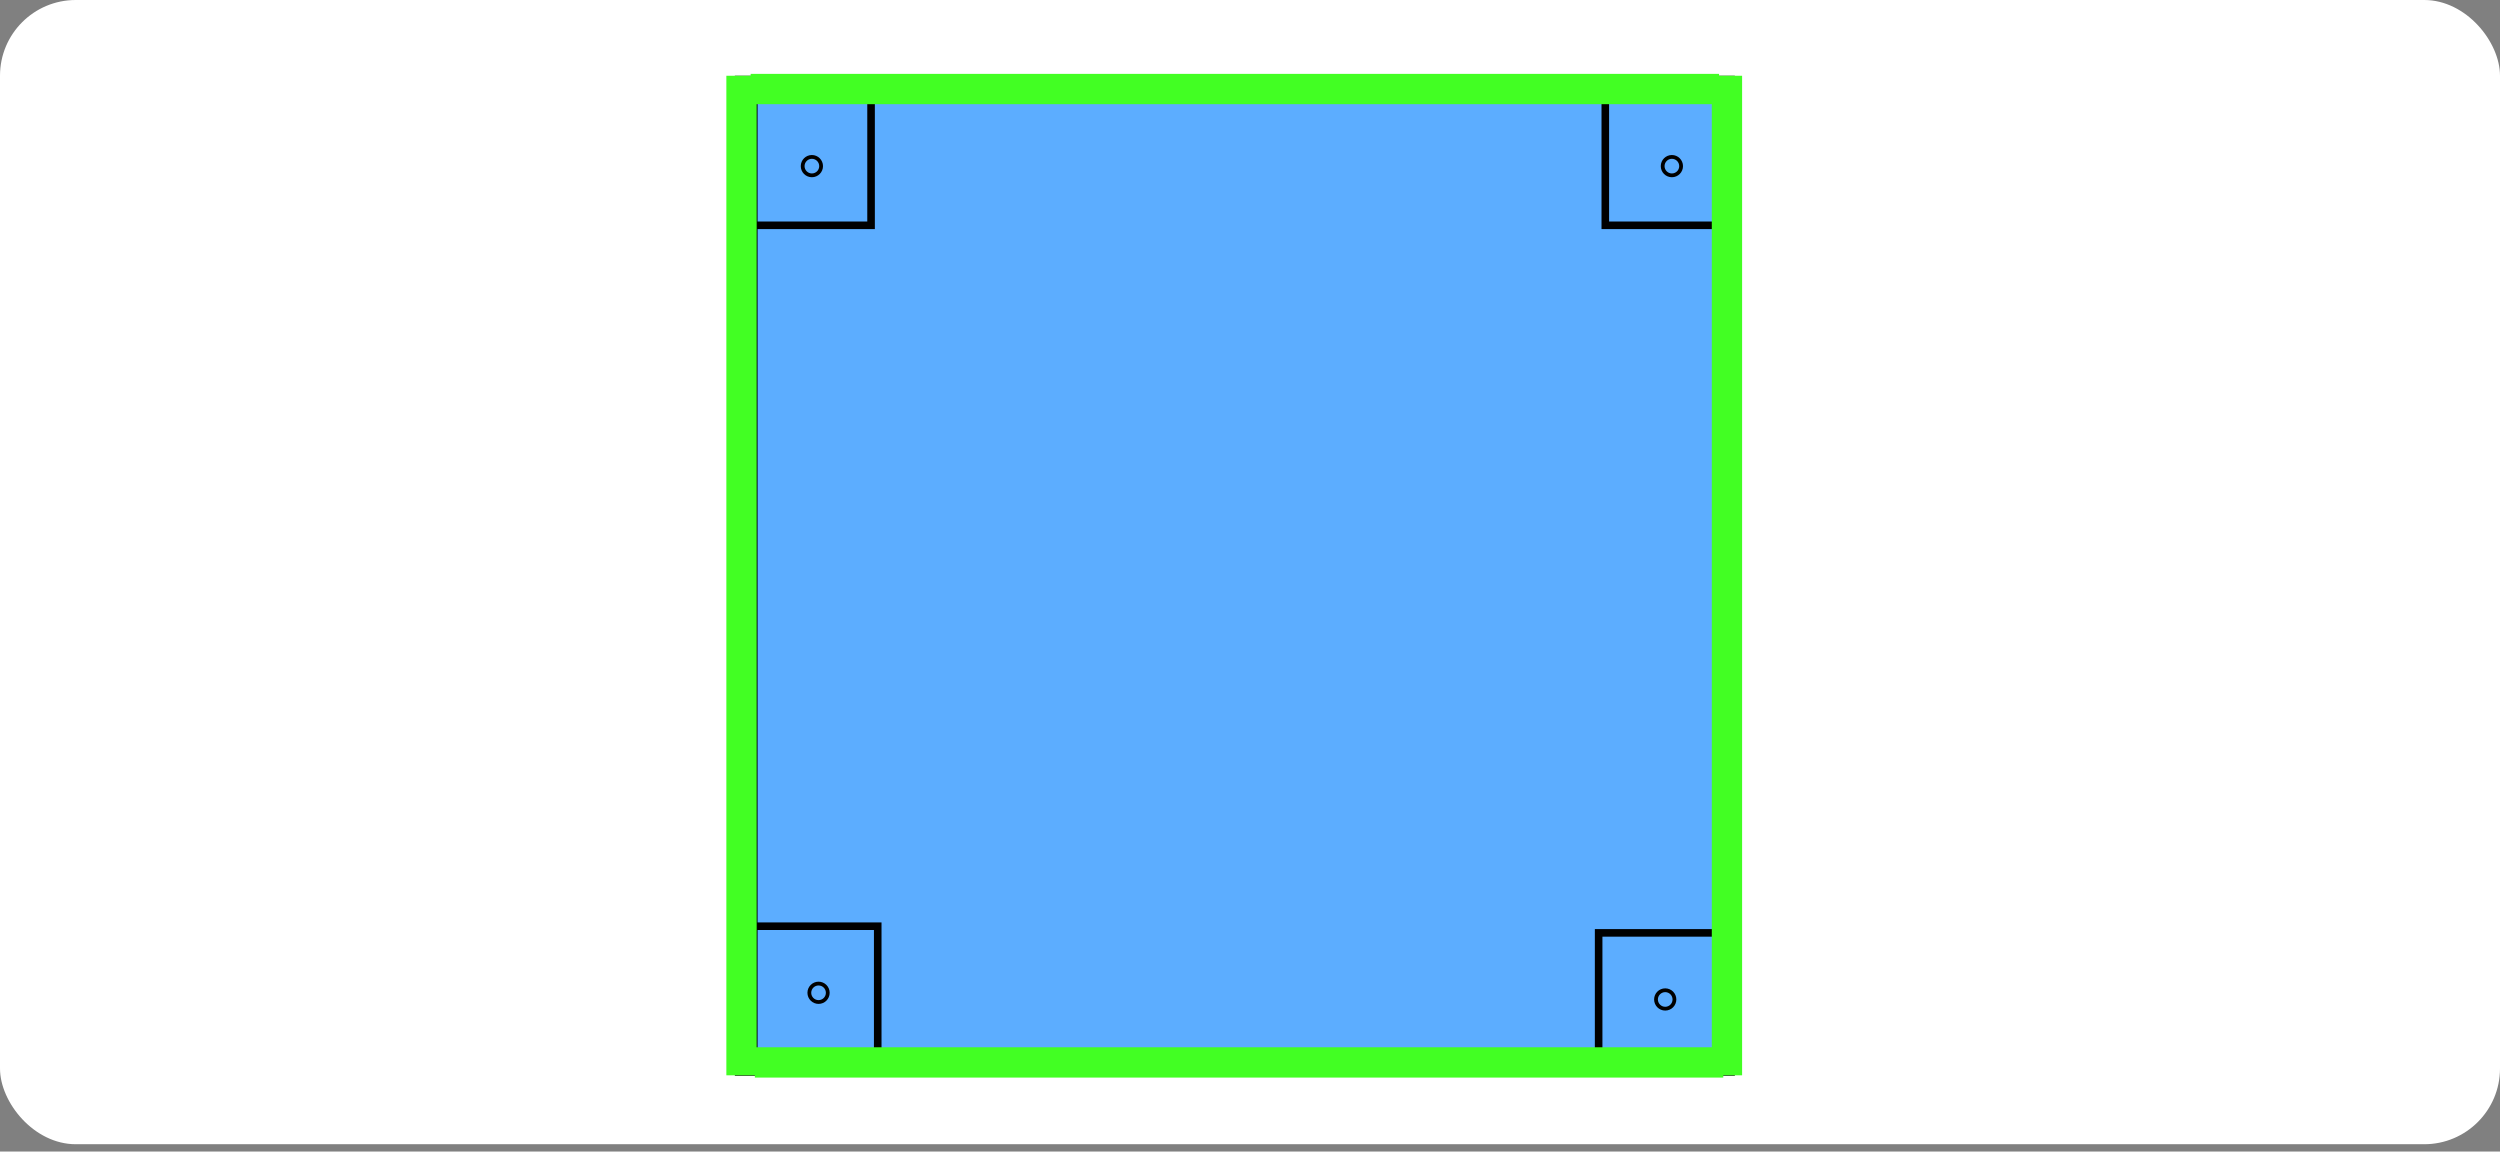 <svg width="330" height="152" viewBox="0 0 330 152" fill="none" xmlns="http://www.w3.org/2000/svg">
<rect x="0" y="0" width="330" height="152" fill="#808080" stroke="none"/>
<rect width="330" height="151.038" rx="10" fill="white"/>
<rect x="98.5" y="11.5" width="129" height="129" fill="#5CADFF" stroke="black" stroke-width="3"/>
<rect x="211.9" y="13.14" width="16.6" height="16.6" stroke="black"/>
<path d="M221.906 21.929C221.906 22.601 221.361 23.145 220.689 23.145C220.017 23.145 219.472 22.601 219.472 21.929C219.472 21.257 220.017 20.712 220.689 20.712C221.361 20.712 221.906 21.257 221.906 21.929Z" stroke="black" stroke-width="0.5"/>
<rect x="98.38" y="13.14" width="16.6" height="16.6" stroke="black"/>
<path d="M108.386 21.929C108.386 22.601 107.841 23.145 107.169 23.145C106.497 23.145 105.952 22.601 105.952 21.929C105.952 21.257 106.497 20.712 107.169 20.712C107.841 20.712 108.386 21.257 108.386 21.929Z" stroke="black" stroke-width="0.5"/>
<rect x="211.02" y="123.14" width="16.6" height="16.6" stroke="black"/>
<path d="M221.026 131.929C221.026 132.601 220.481 133.146 219.809 133.146C219.137 133.146 218.592 132.601 218.592 131.929C218.592 131.257 219.137 130.712 219.809 130.712C220.481 130.712 221.026 131.257 221.026 131.929Z" stroke="black" stroke-width="0.5"/>
<rect x="99.26" y="122.26" width="16.6" height="16.6" stroke="black"/>
<path d="M109.266 131.049C109.266 131.721 108.721 132.266 108.049 132.266C107.377 132.266 106.832 131.721 106.832 131.049C106.832 130.377 107.377 129.832 108.049 129.832C108.721 129.832 109.266 130.377 109.266 131.049Z" stroke="black" stroke-width="0.5"/>
<path d="M227.958 10V141.942" stroke="#42FF23" stroke-width="4"/>
<path d="M97.88 10V141.942" stroke="#42FF23" stroke-width="4"/>
<path d="M99.084 11.751H226.916" stroke="#42FF23" stroke-width="4"/>
<path d="M99.64 140.24H227.472" stroke="#42FF23" stroke-width="4"/>
</svg>
